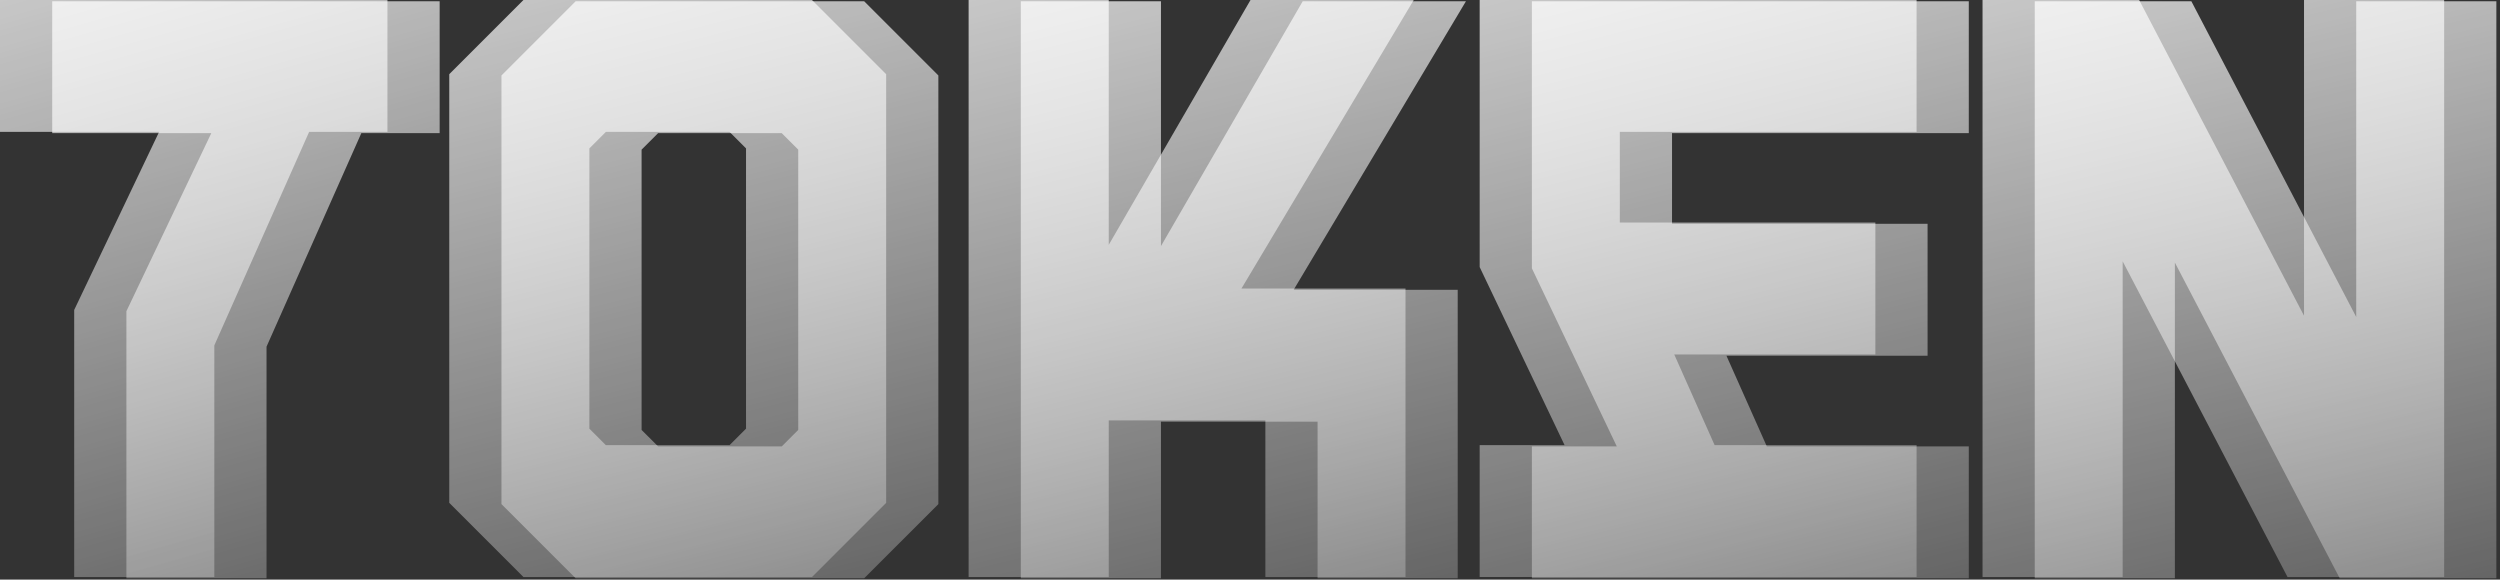 <svg width="289" height="67" viewBox="0 0 289 67" fill="none" xmlns="http://www.w3.org/2000/svg">
<rect x="0" y="0" width="289" height="67" fill="#333333" stroke="none"/>
<path d="M44.788 15.247H35.735L24.776 39.928V66.706H8.577V35.829L18.392 15.245H0V0H44.788V15.247Z" fill="url(#paint0_linear_2225_520)"/>
<path d="M51.934 58.129V8.577L60.511 0H93.864L102.44 8.577V58.129L93.864 66.706H60.511L51.934 58.129ZM84.335 51.459L86.241 49.552V17.154L84.335 15.247H70.04L68.133 17.154V49.554L70.04 51.461H84.335V51.459Z" fill="url(#paint1_linear_2225_520)"/>
<path d="M143.513 33.353H162.476V66.706H146.277V48.6H128.171V66.706H111.972V0H128.171V28.303L144.56 0H163.429L143.513 33.353Z" fill="url(#paint2_linear_2225_520)"/>
<path d="M187.251 15.247V25.728H216.793V40.975H193.541L198.21 51.457H221.557V66.704H171.05V51.457H180.865L171.05 30.873V0H221.557V15.247H187.251Z" fill="url(#paint3_linear_2225_520)"/>
<path d="M282.545 0V66.706H264.439L245.38 30.208V66.706H229.181V0H247.287L266.345 36.498V0H282.545Z" fill="url(#paint4_linear_2225_520)"/>
<path d="M50.824 15.393H41.77L30.811 40.074V66.851H14.612V35.975L24.427 15.391H6.035V0.146H50.824V15.393Z" fill="url(#paint5_linear_2225_520)"/>
<path d="M57.969 58.275V8.723L66.546 0.146H99.898L108.475 8.723V58.275L99.898 66.851H66.546L57.969 58.275ZM90.369 51.604L92.276 49.698V17.299L90.369 15.393H76.075L74.168 17.299V49.7L76.075 51.606H90.369V51.604Z" fill="url(#paint6_linear_2225_520)"/>
<path d="M149.547 33.499H168.511V66.851H152.312V48.745H134.206V66.851H118.006V0.146H134.206V28.449L150.594 0.146H169.463L149.547 33.499Z" fill="url(#paint7_linear_2225_520)"/>
<path d="M193.287 15.393V25.874H222.828V41.121H199.576L204.245 51.603H227.592V66.85H177.085V51.603H186.9L177.085 31.018V0.146H227.592V15.393H193.287Z" fill="url(#paint8_linear_2225_520)"/>
<path d="M288.58 0.146V66.851H270.474L251.416 30.354V66.851H235.216V0.146H253.322L272.38 36.643V0.146H288.58Z" fill="url(#paint9_linear_2225_520)"/>
<defs>
<linearGradient id="paint0_linear_2225_520" x1="18.731" y1="-50.889" x2="53.957" y2="73.47" gradientUnits="userSpaceOnUse">
<stop stop-color="white"/>
<stop offset="1" stop-color="white" stop-opacity="0.19"/>
</linearGradient>
<linearGradient id="paint1_linear_2225_520" x1="73.057" y1="-50.889" x2="104.798" y2="75.475" gradientUnits="userSpaceOnUse">
<stop stop-color="white"/>
<stop offset="1" stop-color="white" stop-opacity="0.19"/>
</linearGradient>
<linearGradient id="paint2_linear_2225_520" x1="133.492" y1="-50.889" x2="164.715" y2="75.75" gradientUnits="userSpaceOnUse">
<stop stop-color="white"/>
<stop offset="1" stop-color="white" stop-opacity="0.19"/>
</linearGradient>
<linearGradient id="paint3_linear_2225_520" x1="192.173" y1="-50.887" x2="223.912" y2="75.473" gradientUnits="userSpaceOnUse">
<stop stop-color="white"/>
<stop offset="1" stop-color="white" stop-opacity="0.19"/>
</linearGradient>
<linearGradient id="paint4_linear_2225_520" x1="251.499" y1="-50.889" x2="281.727" y2="76.261" gradientUnits="userSpaceOnUse">
<stop stop-color="white"/>
<stop offset="1" stop-color="white" stop-opacity="0.19"/>
</linearGradient>
<linearGradient id="paint5_linear_2225_520" x1="24.766" y1="-50.743" x2="59.992" y2="73.616" gradientUnits="userSpaceOnUse">
<stop stop-color="white"/>
<stop offset="1" stop-color="white" stop-opacity="0.19"/>
</linearGradient>
<linearGradient id="paint6_linear_2225_520" x1="79.091" y1="-50.743" x2="110.833" y2="75.621" gradientUnits="userSpaceOnUse">
<stop stop-color="white"/>
<stop offset="1" stop-color="white" stop-opacity="0.19"/>
</linearGradient>
<linearGradient id="paint7_linear_2225_520" x1="139.526" y1="-50.743" x2="170.749" y2="75.896" gradientUnits="userSpaceOnUse">
<stop stop-color="white"/>
<stop offset="1" stop-color="white" stop-opacity="0.19"/>
</linearGradient>
<linearGradient id="paint8_linear_2225_520" x1="198.208" y1="-50.742" x2="229.948" y2="75.619" gradientUnits="userSpaceOnUse">
<stop stop-color="white"/>
<stop offset="1" stop-color="white" stop-opacity="0.19"/>
</linearGradient>
<linearGradient id="paint9_linear_2225_520" x1="257.534" y1="-50.743" x2="287.763" y2="76.407" gradientUnits="userSpaceOnUse">
<stop stop-color="white"/>
<stop offset="1" stop-color="white" stop-opacity="0.19"/>
</linearGradient>
</defs>
</svg>
